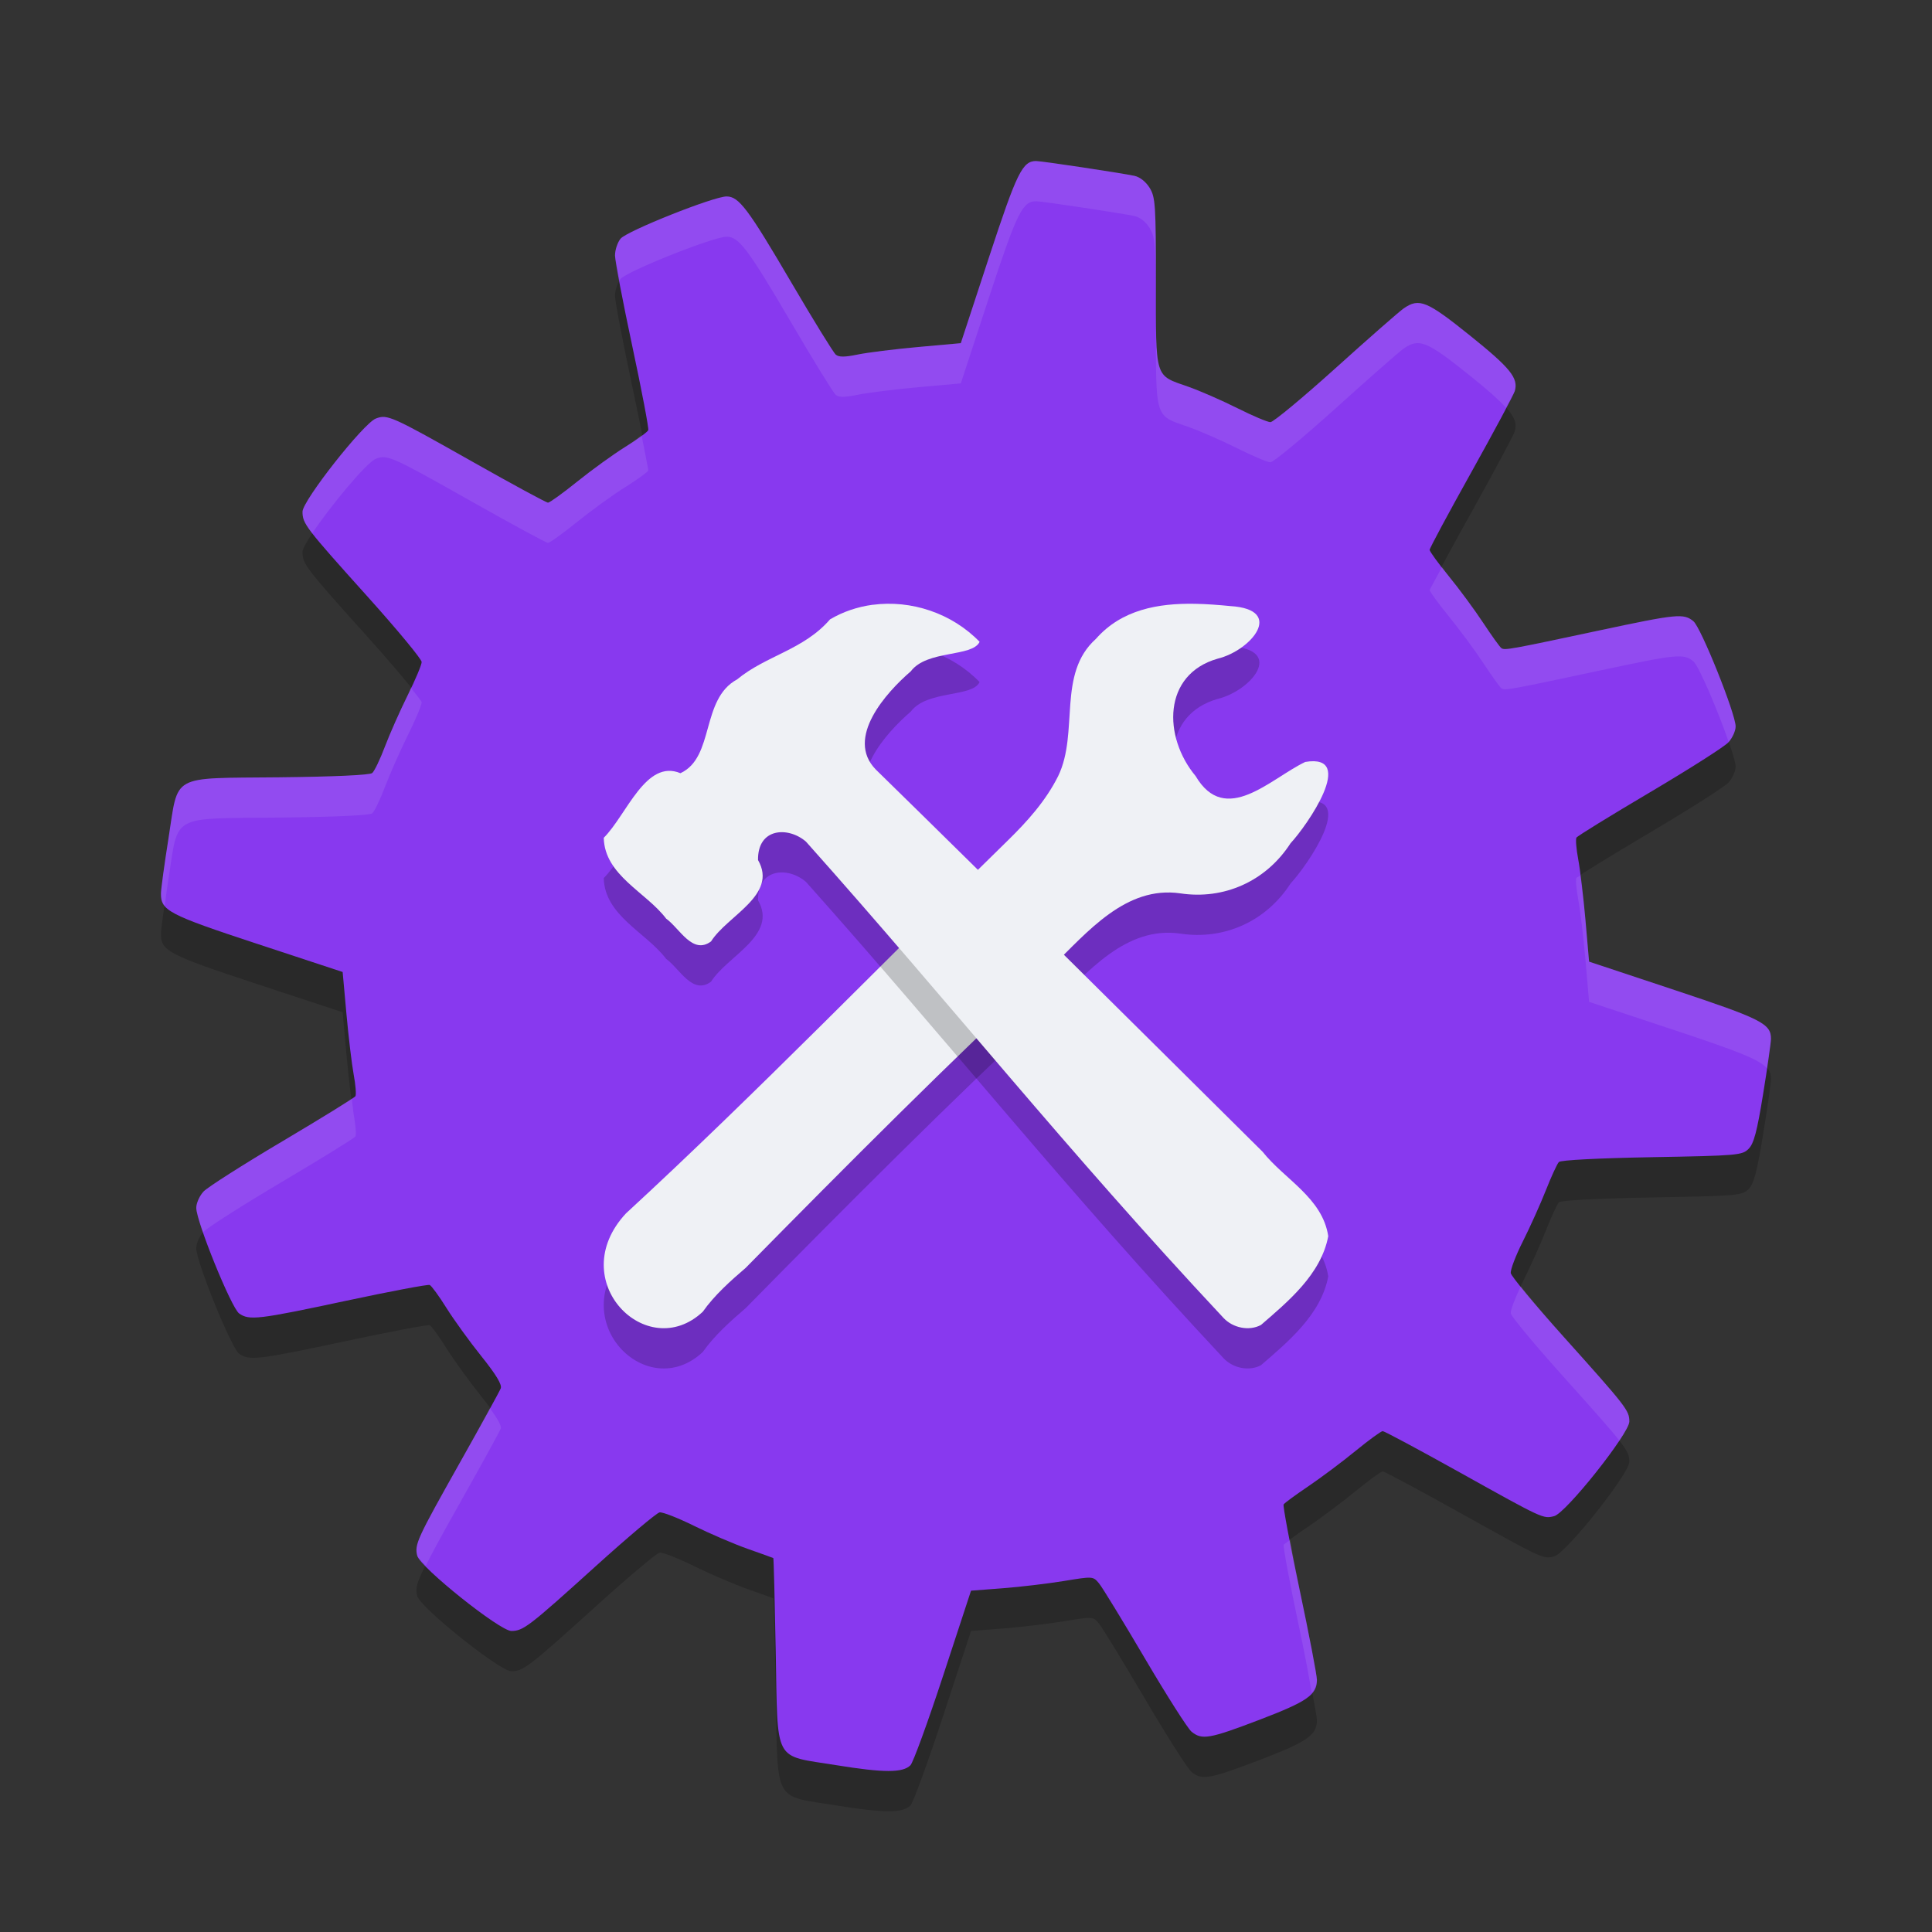 <svg xmlns="http://www.w3.org/2000/svg" width="48" height="48" version="1.1">
 <rect width="100%" height="100%" fill="#333333" stroke="none"/>
 <path style="opacity:0.2" d="m 25.748,5.001 c -0.345,-0.002 -0.48,0.272 -1.181,2.405 l -0.696,2.12 -1.065,0.096 c -0.585,0.053 -1.26,0.137 -1.5,0.187 -0.317,0.066 -0.464,0.067 -0.541,0.002 -0.058,-0.048 -0.551,-0.848 -1.096,-1.777 -1.088,-1.856 -1.312,-2.153 -1.618,-2.153 -0.322,0 -2.476,0.858 -2.633,1.049 -0.077,0.094 -0.139,0.283 -0.138,0.421 9.99e-4,0.138 0.195,1.153 0.43,2.254 0.235,1.101 0.413,2.038 0.396,2.082 -0.017,0.044 -0.274,0.231 -0.57,0.415 -0.296,0.184 -0.833,0.572 -1.192,0.861 -0.359,0.289 -0.687,0.526 -0.729,0.526 -0.042,0 -0.882,-0.455 -1.867,-1.012 -2.026,-1.144 -2.123,-1.188 -2.409,-1.079 -0.309,0.118 -1.823,2.041 -1.823,2.315 0,0.298 0.072,0.392 1.617,2.111 0.739,0.822 1.343,1.552 1.343,1.623 0,0.071 -0.157,0.444 -0.348,0.828 -0.191,0.385 -0.445,0.958 -0.565,1.274 -0.119,0.316 -0.261,0.612 -0.316,0.657 -0.061,0.051 -0.952,0.091 -2.314,0.106 -2.731,0.029 -2.491,-0.104 -2.748,1.522 -0.1,0.63 -0.183,1.24 -0.186,1.356 -0.009,0.433 0.175,0.53 2.398,1.262 l 2.116,0.697 0.094,1.04 c 0.052,0.572 0.133,1.25 0.18,1.507 0.048,0.257 0.067,0.5 0.043,0.539 -0.024,0.039 -0.843,0.544 -1.819,1.123 -0.976,0.579 -1.856,1.139 -1.955,1.246 -0.099,0.107 -0.18,0.289 -0.18,0.405 0,0.34 0.873,2.489 1.066,2.624 0.253,0.177 0.471,0.151 2.654,-0.315 1.1,-0.235 2.036,-0.412 2.08,-0.393 0.044,0.019 0.232,0.276 0.416,0.571 0.185,0.295 0.575,0.835 0.868,1.2 0.364,0.454 0.516,0.705 0.481,0.797 -0.028,0.073 -0.481,0.898 -1.007,1.831 -1.077,1.914 -1.138,2.047 -1.068,2.327 0.072,0.287 2.053,1.871 2.339,1.87 0.295,-7.4e-4 0.435,-0.108 2.086,-1.601 0.804,-0.727 1.522,-1.332 1.596,-1.345 0.074,-0.013 0.457,0.137 0.852,0.332 0.395,0.195 0.997,0.454 1.338,0.574 0.341,0.12 0.627,0.223 0.636,0.229 0.009,0.005 0.036,1.045 0.06,2.31 0.054,2.826 -0.076,2.579 1.502,2.835 1.186,0.192 1.654,0.193 1.845,0.002 0.066,-0.066 0.432,-1.069 0.813,-2.229 l 0.692,-2.108 0.796,-0.061 c 0.438,-0.034 1.12,-0.115 1.516,-0.18 0.717,-0.118 0.721,-0.118 0.869,0.061 0.082,0.099 0.594,0.937 1.138,1.862 0.544,0.925 1.066,1.745 1.16,1.822 0.258,0.211 0.443,0.178 1.689,-0.297 1.188,-0.454 1.426,-0.619 1.425,-0.993 -2.4e-4,-0.116 -0.195,-1.13 -0.433,-2.253 -0.238,-1.123 -0.415,-2.07 -0.394,-2.104 0.021,-0.034 0.297,-0.237 0.613,-0.45 0.316,-0.214 0.845,-0.61 1.175,-0.88 0.33,-0.27 0.633,-0.491 0.674,-0.491 0.04,-6e-5 0.905,0.463 1.92,1.029 2.076,1.157 2.065,1.152 2.339,1.083 0.292,-0.073 1.868,-2.056 1.868,-2.35 0,-0.275 -0.067,-0.361 -1.638,-2.112 -0.705,-0.786 -1.294,-1.495 -1.307,-1.574 -0.014,-0.08 0.122,-0.436 0.301,-0.792 0.179,-0.356 0.436,-0.927 0.571,-1.269 0.135,-0.342 0.28,-0.657 0.323,-0.701 0.046,-0.048 0.983,-0.096 2.312,-0.12 2.132,-0.038 2.242,-0.048 2.401,-0.207 0.131,-0.131 0.209,-0.426 0.361,-1.362 0.107,-0.657 0.194,-1.271 0.195,-1.366 0.003,-0.381 -0.226,-0.497 -2.399,-1.219 l -2.12,-0.704 -0.09,-1.035 c -0.05,-0.569 -0.13,-1.246 -0.179,-1.505 -0.049,-0.258 -0.069,-0.502 -0.044,-0.542 0.024,-0.04 0.843,-0.544 1.819,-1.121 0.976,-0.577 1.856,-1.137 1.955,-1.245 0.099,-0.107 0.18,-0.285 0.18,-0.395 0,-0.316 -0.859,-2.458 -1.049,-2.614 -0.241,-0.199 -0.406,-0.183 -2.32,0.225 -2.247,0.479 -2.368,0.501 -2.45,0.444 -0.039,-0.027 -0.243,-0.311 -0.454,-0.631 -0.211,-0.32 -0.596,-0.843 -0.856,-1.161 -0.26,-0.318 -0.473,-0.611 -0.473,-0.651 -5e-5,-0.04 0.464,-0.905 1.032,-1.922 0.567,-1.017 1.054,-1.926 1.082,-2.02 0.096,-0.323 -0.106,-0.574 -1.112,-1.382 -1.072,-0.861 -1.261,-0.939 -1.644,-0.676 -0.109,0.075 -0.87,0.741 -1.691,1.482 -0.821,0.74 -1.551,1.346 -1.622,1.346 -0.071,0 -0.443,-0.157 -0.827,-0.35 -0.384,-0.192 -0.933,-0.432 -1.219,-0.532 -0.838,-0.293 -0.8,-0.17 -0.8,-2.591 -2.7e-4,-1.925 -0.013,-2.114 -0.154,-2.346 -0.093,-0.152 -0.244,-0.272 -0.38,-0.301 -0.346,-0.073 -2.289,-0.366 -2.437,-0.367 z"/>
 <path style="fill:#8839ef" d="m 25.748,4.001 c -0.345,-0.002 -0.48,0.272 -1.181,2.405 l -0.696,2.12 -1.065,0.096 c -0.585,0.053 -1.26,0.137 -1.5,0.187 -0.317,0.066 -0.464,0.067 -0.541,0.002 -0.058,-0.048 -0.551,-0.848 -1.096,-1.777 -1.088,-1.856 -1.312,-2.153 -1.618,-2.153 -0.322,0 -2.476,0.858 -2.633,1.049 -0.077,0.094 -0.139,0.283 -0.138,0.421 9.99e-4,0.138 0.195,1.153 0.43,2.254 0.235,1.101 0.413,2.038 0.396,2.082 -0.017,0.044 -0.274,0.231 -0.57,0.415 -0.296,0.184 -0.833,0.572 -1.192,0.861 -0.359,0.289 -0.687,0.526 -0.729,0.526 -0.042,0 -0.882,-0.455 -1.867,-1.012 -2.026,-1.144 -2.123,-1.188 -2.409,-1.079 -0.309,0.118 -1.823,2.041 -1.823,2.315 0,0.298 0.072,0.392 1.617,2.111 0.739,0.822 1.343,1.552 1.343,1.623 0,0.071 -0.157,0.444 -0.348,0.828 -0.191,0.385 -0.445,0.958 -0.565,1.274 -0.119,0.316 -0.261,0.612 -0.316,0.657 -0.061,0.051 -0.952,0.091 -2.314,0.106 -2.731,0.029 -2.491,-0.104 -2.748,1.522 -0.1,0.63 -0.183,1.24 -0.186,1.356 -0.009,0.433 0.175,0.53 2.398,1.262 l 2.116,0.697 0.094,1.04 c 0.052,0.572 0.133,1.25 0.18,1.507 0.048,0.257 0.067,0.5 0.043,0.539 -0.024,0.039 -0.843,0.544 -1.819,1.123 -0.976,0.579 -1.856,1.139 -1.955,1.246 -0.099,0.107 -0.18,0.289 -0.18,0.405 0,0.34 0.873,2.489 1.066,2.624 0.253,0.177 0.471,0.151 2.654,-0.315 1.1,-0.235 2.036,-0.412 2.08,-0.393 0.044,0.019 0.232,0.276 0.416,0.571 0.185,0.295 0.575,0.835 0.868,1.2 0.364,0.454 0.516,0.705 0.481,0.797 -0.028,0.073 -0.481,0.898 -1.007,1.831 -1.077,1.914 -1.138,2.047 -1.068,2.327 0.072,0.287 2.053,1.871 2.339,1.87 0.295,-7.4e-4 0.435,-0.108 2.086,-1.601 0.804,-0.727 1.522,-1.332 1.596,-1.345 0.074,-0.013 0.457,0.137 0.852,0.332 0.395,0.195 0.997,0.454 1.338,0.574 0.341,0.12 0.627,0.223 0.636,0.229 0.009,0.005 0.036,1.045 0.06,2.31 0.054,2.826 -0.076,2.579 1.502,2.835 1.186,0.192 1.654,0.193 1.845,0.002 0.066,-0.066 0.432,-1.069 0.813,-2.229 l 0.692,-2.108 0.796,-0.061 c 0.438,-0.034 1.12,-0.115 1.516,-0.18 0.717,-0.118 0.721,-0.118 0.869,0.061 0.082,0.099 0.594,0.937 1.138,1.862 0.544,0.925 1.066,1.745 1.16,1.822 0.258,0.211 0.443,0.178 1.689,-0.297 1.188,-0.454 1.426,-0.619 1.425,-0.993 -2.4e-4,-0.116 -0.195,-1.13 -0.433,-2.253 -0.238,-1.123 -0.415,-2.07 -0.394,-2.104 0.021,-0.034 0.297,-0.237 0.613,-0.45 0.316,-0.214 0.845,-0.61 1.175,-0.88 0.33,-0.27 0.633,-0.491 0.674,-0.491 0.04,-6e-5 0.905,0.463 1.92,1.029 2.076,1.157 2.065,1.152 2.339,1.083 0.292,-0.073 1.868,-2.056 1.868,-2.35 0,-0.275 -0.067,-0.361 -1.638,-2.112 -0.705,-0.786 -1.294,-1.495 -1.307,-1.574 -0.014,-0.08 0.122,-0.436 0.301,-0.792 0.179,-0.356 0.436,-0.927 0.571,-1.269 0.135,-0.342 0.28,-0.657 0.323,-0.701 0.046,-0.048 0.983,-0.096 2.312,-0.12 2.132,-0.038 2.242,-0.048 2.401,-0.207 0.131,-0.131 0.209,-0.426 0.361,-1.362 0.107,-0.657 0.194,-1.271 0.195,-1.366 0.003,-0.381 -0.226,-0.497 -2.399,-1.219 l -2.12,-0.704 -0.09,-1.035 c -0.05,-0.569 -0.13,-1.246 -0.179,-1.505 -0.049,-0.258 -0.069,-0.502 -0.044,-0.542 0.024,-0.04 0.843,-0.544 1.819,-1.121 0.976,-0.577 1.856,-1.137 1.955,-1.245 0.099,-0.107 0.18,-0.285 0.18,-0.395 0,-0.316 -0.859,-2.458 -1.049,-2.614 -0.241,-0.199 -0.406,-0.183 -2.32,0.225 -2.247,0.479 -2.368,0.501 -2.45,0.444 -0.039,-0.027 -0.243,-0.311 -0.454,-0.631 -0.211,-0.32 -0.596,-0.843 -0.856,-1.161 -0.26,-0.318 -0.473,-0.611 -0.473,-0.651 -5e-5,-0.04 0.464,-0.905 1.032,-1.922 0.567,-1.017 1.054,-1.926 1.082,-2.02 0.096,-0.323 -0.106,-0.574 -1.112,-1.382 -1.072,-0.861 -1.261,-0.939 -1.644,-0.676 -0.109,0.075 -0.87,0.741 -1.691,1.482 -0.821,0.74 -1.551,1.346 -1.622,1.346 -0.071,0 -0.443,-0.157 -0.827,-0.35 -0.384,-0.192 -0.933,-0.432 -1.219,-0.532 -0.838,-0.293 -0.8,-0.17 -0.8,-2.591 -2.7e-4,-1.925 -0.013,-2.114 -0.154,-2.346 -0.093,-0.152 -0.244,-0.272 -0.38,-0.301 -0.346,-0.073 -2.289,-0.366 -2.437,-0.367 z"/>
 <path style="fill:#eff1f5;opacity:0.1" d="M 25.748 4 C 25.403 3.998 25.267 4.273 24.566 6.406 L 23.871 8.525 L 22.807 8.621 C 22.221 8.674 21.544 8.759 21.305 8.809 C 20.988 8.874 20.841 8.875 20.764 8.811 C 20.705 8.762 20.213 7.962 19.668 7.033 C 18.58 5.177 18.357 4.881 18.051 4.881 C 17.729 4.881 15.575 5.739 15.418 5.93 C 15.341 6.023 15.278 6.213 15.279 6.352 C 15.28 6.39 15.37 6.817 15.396 6.971 C 15.404 6.959 15.41 6.94 15.418 6.93 C 15.575 6.739 17.729 5.881 18.051 5.881 C 18.357 5.881 18.58 6.177 19.668 8.033 C 20.213 8.962 20.705 9.762 20.764 9.811 C 20.841 9.875 20.988 9.874 21.305 9.809 C 21.544 9.759 22.221 9.674 22.807 9.621 L 23.871 9.525 L 24.566 7.406 C 25.267 5.273 25.403 4.998 25.748 5 C 25.896 5.001 27.84 5.294 28.186 5.367 C 28.322 5.396 28.472 5.516 28.564 5.668 C 28.706 5.9 28.718 6.089 28.719 8.014 C 28.719 10.435 28.682 10.312 29.52 10.605 C 29.806 10.705 30.354 10.944 30.738 11.137 C 31.122 11.329 31.494 11.486 31.564 11.486 C 31.635 11.486 32.366 10.881 33.188 10.141 C 34.009 9.4 34.768 8.733 34.877 8.658 C 35.26 8.395 35.449 8.473 36.521 9.334 C 36.971 9.695 37.24 9.934 37.414 10.129 C 37.455 10.048 37.629 9.736 37.635 9.717 C 37.731 9.394 37.528 9.142 36.521 8.334 C 35.449 7.473 35.26 7.395 34.877 7.658 C 34.768 7.733 34.009 8.4 33.188 9.141 C 32.366 9.881 31.635 10.486 31.564 10.486 C 31.494 10.486 31.122 10.329 30.738 10.137 C 30.354 9.944 29.806 9.705 29.52 9.605 C 28.682 9.312 28.719 9.435 28.719 7.014 C 28.718 5.089 28.706 4.9 28.564 4.668 C 28.472 4.516 28.322 4.396 28.186 4.367 C 27.84 4.294 25.896 4.001 25.748 4 z M 9.551 10.359 C 9.47 10.353 9.411 10.371 9.34 10.398 C 9.031 10.516 7.516 12.438 7.516 12.713 C 7.516 12.863 7.541 12.969 7.758 13.25 C 8.198 12.588 9.108 11.487 9.34 11.398 C 9.626 11.29 9.722 11.332 11.748 12.477 C 12.733 13.033 13.573 13.488 13.615 13.488 C 13.657 13.488 13.985 13.252 14.344 12.963 C 14.703 12.674 15.239 12.286 15.535 12.102 C 15.831 11.917 16.088 11.732 16.105 11.688 C 16.113 11.669 15.99 11.091 15.938 10.809 C 15.838 10.89 15.744 10.971 15.535 11.102 C 15.239 11.286 14.703 11.674 14.344 11.963 C 13.985 12.252 13.657 12.488 13.615 12.488 C 13.573 12.488 12.733 12.033 11.748 11.477 C 10.229 10.618 9.794 10.379 9.551 10.359 z M 35.828 14.084 C 35.755 14.225 35.52 14.646 35.52 14.658 C 35.52 14.698 35.732 14.99 35.992 15.309 C 36.252 15.627 36.639 16.15 36.85 16.471 C 37.061 16.791 37.264 17.075 37.303 17.102 C 37.385 17.159 37.505 17.138 39.752 16.658 C 41.665 16.25 41.832 16.232 42.072 16.432 C 42.209 16.545 42.69 17.683 42.949 18.432 C 43.045 18.324 43.121 18.154 43.121 18.047 C 43.121 17.731 42.262 15.588 42.072 15.432 C 41.832 15.232 41.665 15.25 39.752 15.658 C 37.505 16.138 37.385 16.159 37.303 16.102 C 37.264 16.075 37.061 15.791 36.85 15.471 C 36.639 15.15 36.252 14.627 35.992 14.309 C 35.902 14.198 35.9 14.179 35.828 14.084 z M 10.207 17.088 C 10.169 17.17 10.172 17.188 10.129 17.275 C 9.938 17.66 9.684 18.235 9.564 18.551 C 9.445 18.867 9.302 19.162 9.248 19.207 C 9.187 19.258 8.297 19.298 6.936 19.312 C 4.204 19.342 4.443 19.21 4.186 20.836 C 4.086 21.466 4.002 22.075 4 22.191 C 3.997 22.317 4.019 22.413 4.094 22.506 C 4.127 22.261 4.136 22.147 4.186 21.836 C 4.443 20.21 4.204 20.342 6.936 20.312 C 8.297 20.298 9.187 20.258 9.248 20.207 C 9.302 20.162 9.445 19.867 9.564 19.551 C 9.684 19.235 9.938 18.66 10.129 18.275 C 10.32 17.891 10.477 17.518 10.477 17.447 C 10.477 17.423 10.328 17.242 10.207 17.088 z M 39.26 21.752 C 39.254 21.756 39.167 21.807 39.166 21.809 C 39.142 21.848 39.162 22.091 39.211 22.35 C 39.26 22.608 39.341 23.286 39.391 23.855 L 39.48 24.891 L 41.602 25.594 C 43.171 26.115 43.71 26.322 43.896 26.539 C 43.936 26.267 44 25.863 44 25.812 C 44.003 25.432 43.775 25.316 41.602 24.594 L 39.48 23.891 L 39.391 22.855 C 39.354 22.438 39.305 22.078 39.26 21.752 z M 8.74 27.291 C 8.644 27.371 7.94 27.809 7.012 28.359 C 6.035 28.938 5.156 29.499 5.057 29.605 C 4.958 29.712 4.877 29.893 4.877 30.01 C 4.877 30.103 4.947 30.339 5.045 30.623 C 5.05 30.618 5.052 30.609 5.057 30.604 C 5.156 30.497 6.035 29.938 7.012 29.359 C 7.988 28.781 8.806 28.275 8.83 28.236 C 8.854 28.197 8.837 27.954 8.789 27.697 C 8.776 27.628 8.757 27.411 8.74 27.291 z M 37.783 31.957 C 37.636 32.267 37.523 32.561 37.535 32.631 C 37.549 32.711 38.138 33.419 38.844 34.205 C 39.619 35.069 40.019 35.517 40.234 35.793 C 40.384 35.568 40.48 35.391 40.48 35.318 C 40.48 35.043 40.415 34.956 38.844 33.205 C 38.359 32.665 38.009 32.245 37.783 31.957 z M 12.172 34.986 C 12.003 35.301 11.82 35.641 11.436 36.324 C 10.359 38.238 10.297 38.372 10.367 38.652 C 10.378 38.695 10.496 38.807 10.58 38.898 C 10.735 38.582 10.958 38.173 11.436 37.324 C 11.961 36.391 12.413 35.568 12.441 35.494 C 12.467 35.428 12.355 35.239 12.172 34.986 z M 32.057 38.256 C 32.018 38.286 31.898 38.368 31.893 38.377 C 31.872 38.411 32.049 39.357 32.287 40.48 C 32.454 41.268 32.518 41.652 32.59 42.061 C 32.671 41.963 32.719 41.861 32.719 41.734 C 32.719 41.618 32.525 40.603 32.287 39.48 C 32.149 38.827 32.127 38.645 32.057 38.256 z"/>
 <path style="opacity:0.2" d="m 29.681,16.001 c 0.301,0.005 0.6,0.029 0.888,0.057 1.367,0.085 0.516,1.104 -0.318,1.307 -1.366,0.39 -1.359,1.941 -0.547,2.915 0.743,1.261 1.859,0.063 2.725,-0.35 1.292,-0.214 0.044,1.581 -0.366,2.021 -0.615,0.952 -1.663,1.408 -2.74,1.244 -1.352,-0.194 -2.303,0.958 -3.195,1.827 -2.514,2.344 -5.073,4.908 -7.603,7.479 -0.372,0.318 -0.778,0.681 -1.064,1.088 -1.389,1.305 -3.461,-0.776 -1.909,-2.443 3.215,-2.96 6.518,-6.369 9.488,-9.266 0.486,-0.476 0.94,-0.98 1.25,-1.599 0.525,-1.087 -0.035,-2.538 0.938,-3.409 0.64,-0.729 1.551,-0.886 2.453,-0.871 z"/>
 <path style="fill:#eff1f5" d="m 29.681,15.001 c 0.301,0.005 0.6,0.029 0.888,0.057 1.367,0.085 0.516,1.104 -0.318,1.307 -1.366,0.39 -1.359,1.941 -0.547,2.915 0.743,1.261 1.859,0.063 2.725,-0.35 1.292,-0.214 0.044,1.581 -0.366,2.021 -0.615,0.952 -1.663,1.408 -2.74,1.244 -1.352,-0.194 -2.303,0.958 -3.195,1.827 -2.514,2.344 -5.073,4.908 -7.603,7.479 -0.372,0.318 -0.778,0.681 -1.064,1.088 -1.389,1.305 -3.461,-0.776 -1.909,-2.443 3.215,-2.96 6.518,-6.369 9.488,-9.266 0.486,-0.476 0.94,-0.98 1.25,-1.599 0.525,-1.087 -0.035,-2.538 0.938,-3.409 0.64,-0.729 1.551,-0.886 2.453,-0.871 z"/>
 <path style="opacity:0.2" d="m 21.684,16.026 c 0.95,-0.126 1.964,0.206 2.654,0.92 -0.183,0.386 -1.306,0.195 -1.71,0.733 -0.603,0.519 -1.639,1.657 -0.867,2.442 3.001,2.934 6.625,6.535 9.607,9.493 0.544,0.687 1.487,1.143 1.632,2.098 -0.178,0.952 -1.01,1.633 -1.671,2.206 -0.295,0.159 -0.699,0.074 -0.931,-0.174 -3.955,-4.227 -6.756,-7.778 -10.374,-11.834 -0.443,-0.382 -1.204,-0.343 -1.191,0.458 0.5,0.87 -0.766,1.381 -1.167,2.021 -0.461,0.341 -0.778,-0.323 -1.116,-0.566 C 16.052,23.164 15.023,22.751 15,21.815 c 0.57,-0.569 1.043,-1.965 1.905,-1.605 0.856,-0.395 0.498,-1.837 1.408,-2.33 0.718,-0.594 1.651,-0.731 2.309,-1.492 0.328,-0.194 0.69,-0.313 1.061,-0.363 z"/>
 <path style="fill:#eff1f5" d="m 21.684,15.026 c 0.95,-0.126 1.964,0.206 2.654,0.92 -0.183,0.386 -1.306,0.195 -1.71,0.733 -0.603,0.519 -1.639,1.657 -0.867,2.442 3.001,2.934 6.625,6.535 9.607,9.493 0.544,0.687 1.487,1.143 1.632,2.098 -0.178,0.952 -1.01,1.633 -1.671,2.206 -0.295,0.159 -0.699,0.074 -0.931,-0.174 -3.955,-4.227 -6.756,-7.778 -10.374,-11.834 -0.443,-0.382 -1.204,-0.343 -1.191,0.458 0.5,0.87 -0.766,1.381 -1.167,2.021 -0.461,0.341 -0.778,-0.323 -1.116,-0.566 C 16.052,22.164 15.023,21.751 15,20.815 c 0.57,-0.569 1.043,-1.965 1.905,-1.605 0.856,-0.395 0.498,-1.837 1.408,-2.33 0.718,-0.594 1.651,-0.731 2.309,-1.492 0.328,-0.194 0.69,-0.313 1.061,-0.363 z"/>
</svg>

